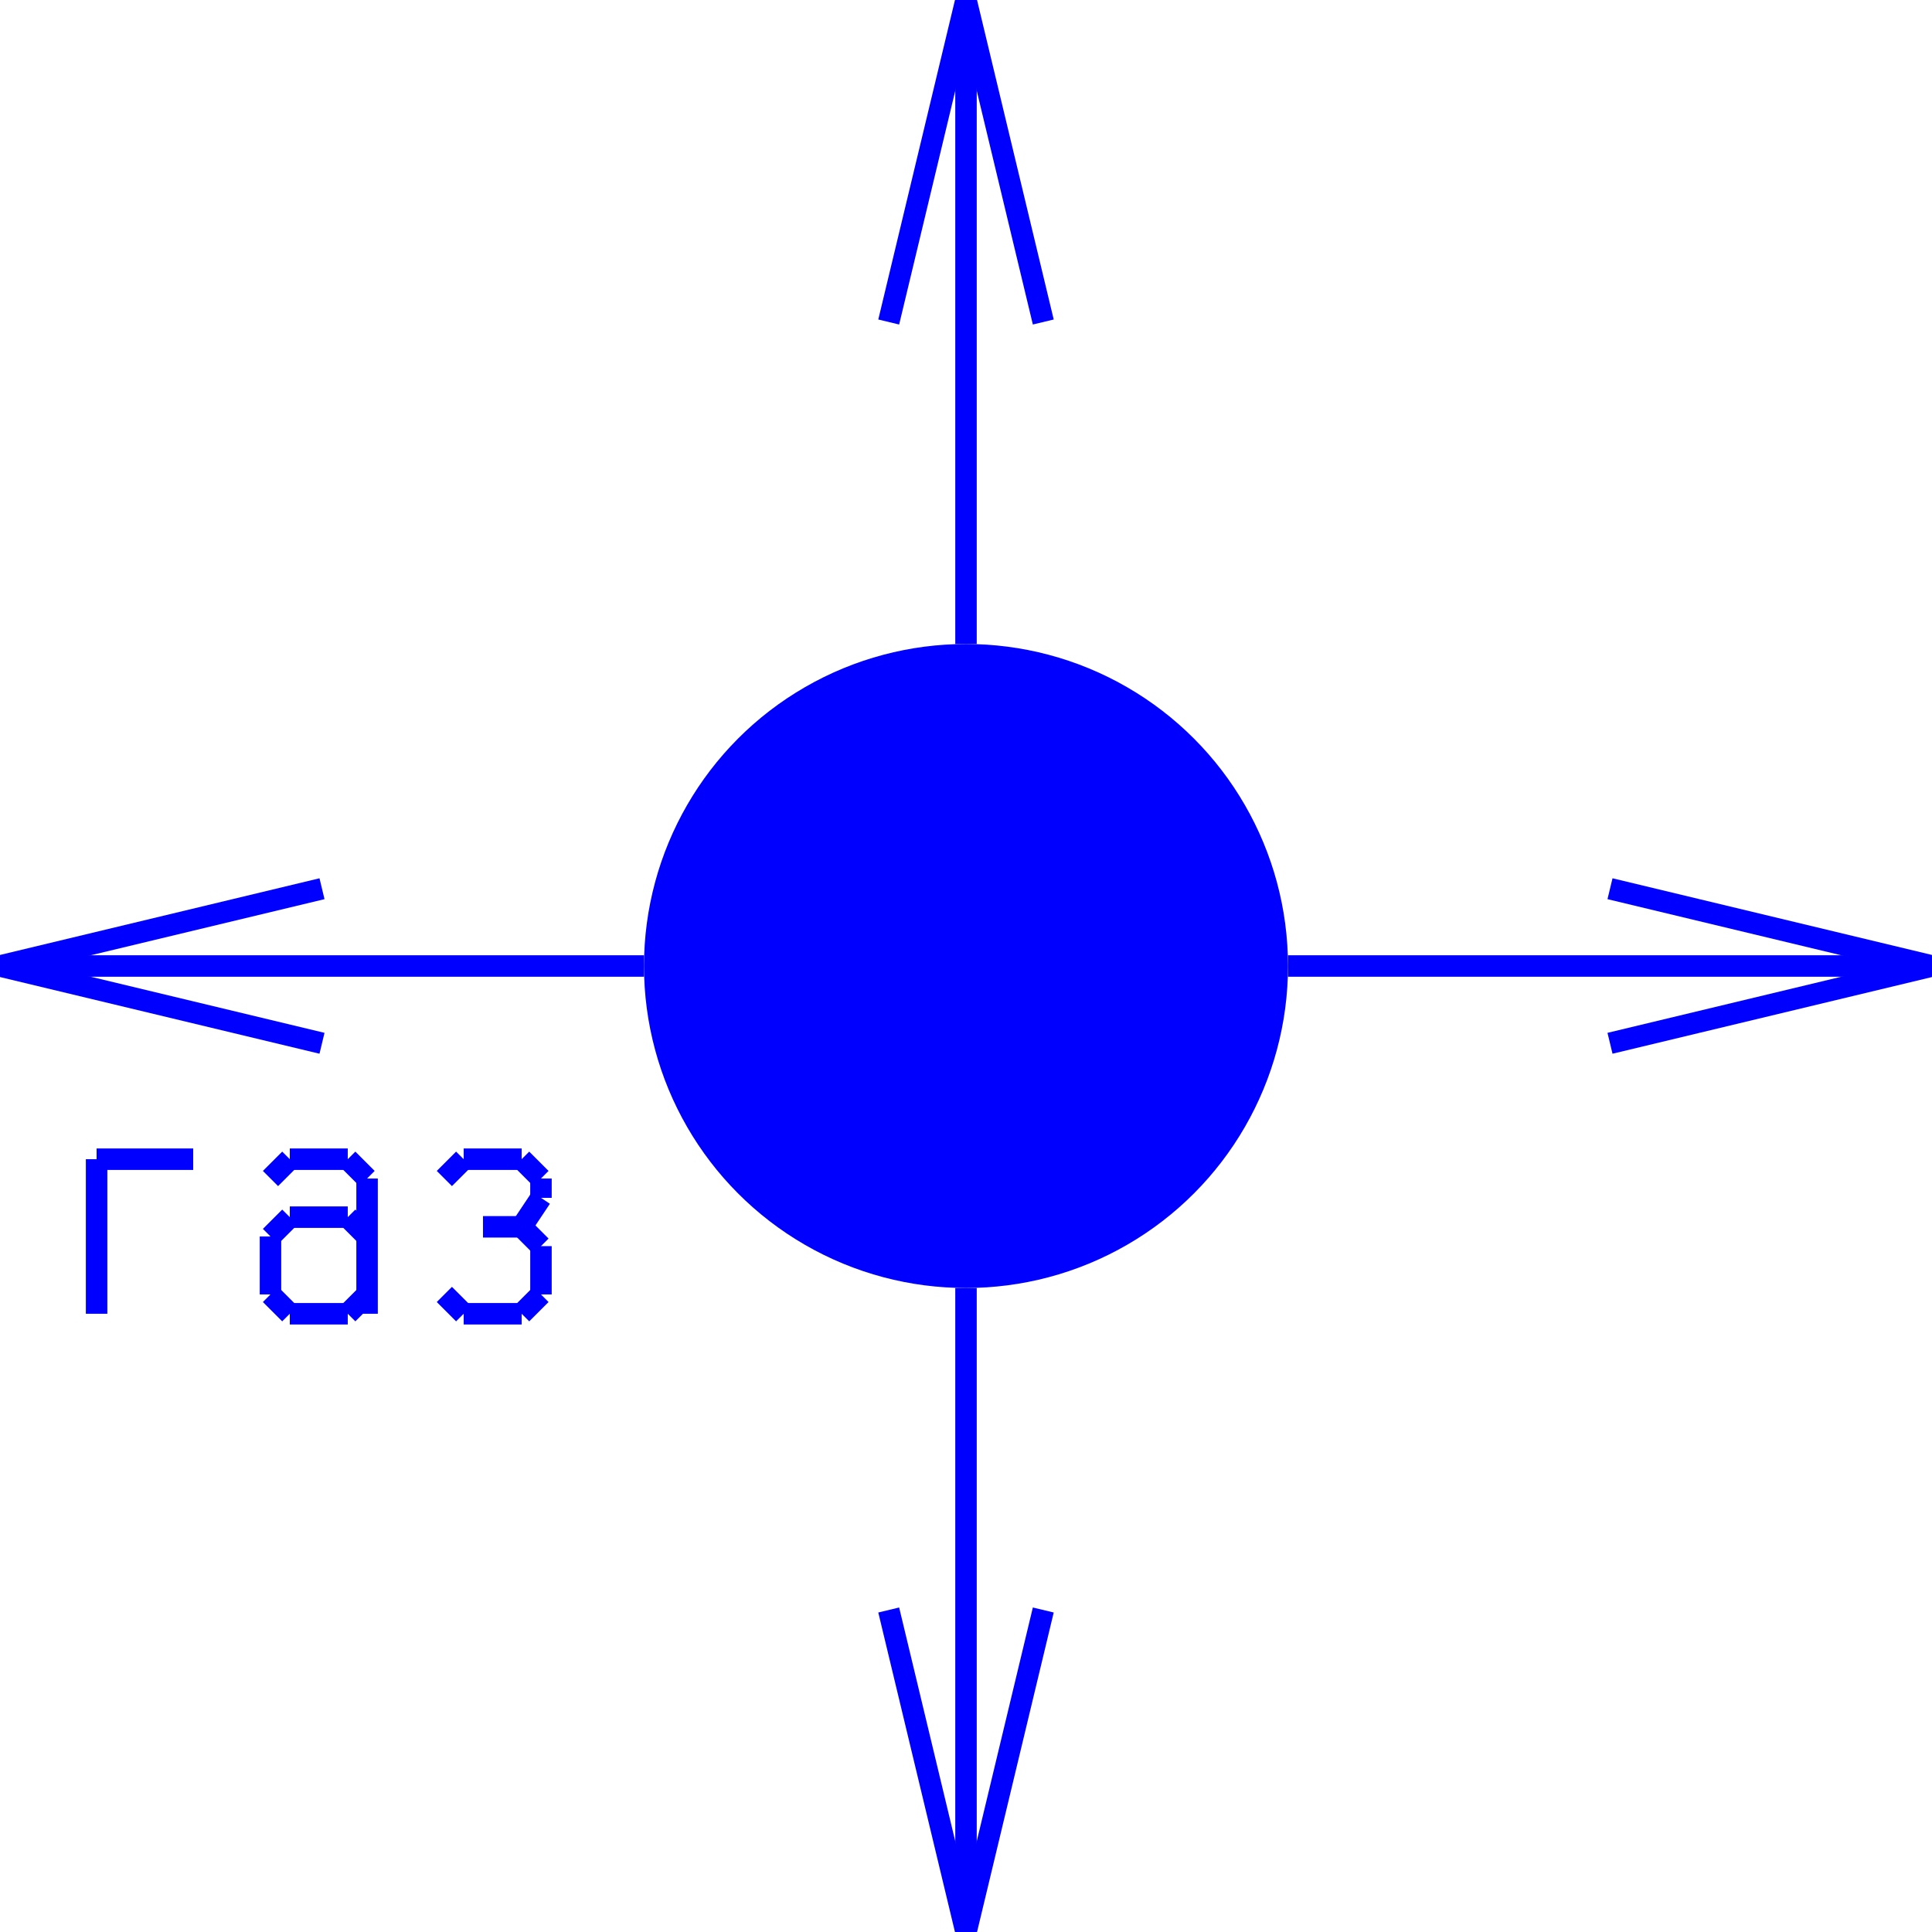 <?xml version="1.0" encoding="UTF-8" standalone="no"?>
<!DOCTYPE svg PUBLIC "-//W3C//DTD SVG 20010904//EN"
              "http://www.w3.org/TR/2001/REC-SVG-20010904/DTD/svg10.dtd">

<svg xmlns="http://www.w3.org/2000/svg"
     width="1in" height="1in"
     viewBox="0 0 90 90">
  <circle fill="blue" stroke="none" cx="45.00" cy="45.00" r="15.00" />
  <line fill="none" stroke="blue" x1="60.00" y1="45.00" x2="90.00" y2="45.00" />
  <line fill="none" stroke="blue" x1="75.00" y1="41.40" x2="90.00" y2="45.00" />
  <line fill="none" stroke="blue" x1="75.00" y1="48.60" x2="90.00" y2="45.00" />
  <line fill="none" stroke="blue" x1="45.00" y1="60.00" x2="45.00" y2="90.00" />
  <line fill="none" stroke="blue" x1="41.40" y1="75.00" x2="45.00" y2="90.00" />
  <line fill="none" stroke="blue" x1="48.60" y1="75.00" x2="45.00" y2="90.00" />
  <line fill="none" stroke="blue" x1="45.00" y1="30.00" x2="45.00" y2="0.00" />
  <line fill="none" stroke="blue" x1="41.40" y1="15.00" x2="45.00" y2="0.00" />
  <line fill="none" stroke="blue" x1="48.60" y1="15.00" x2="45.00" y2="0.00" />
  <line fill="none" stroke="blue" x1="30.00" y1="45.00" x2="0.00" y2="45.00" />
  <line fill="none" stroke="blue" x1="15.00" y1="41.40" x2="0.00" y2="45.00" />
  <line fill="none" stroke="blue" x1="15.00" y1="48.60" x2="0.00" y2="45.00" />
  <line fill="none" stroke="blue" x1="9.00" y1="54.00" x2="4.50" y2="54.00" />
  <line fill="none" stroke="blue" x1="4.50" y1="54.00" x2="4.50" y2="61.20" />
  <line fill="none" stroke="blue" x1="12.60" y1="54.90" x2="13.50" y2="54.00" />
  <line fill="none" stroke="blue" x1="13.50" y1="54.00" x2="16.20" y2="54.00" />
  <line fill="none" stroke="blue" x1="16.20" y1="54.00" x2="17.10" y2="54.90" />
  <line fill="none" stroke="blue" x1="17.10" y1="54.90" x2="17.10" y2="61.20" />
  <line fill="none" stroke="blue" x1="17.10" y1="60.30" x2="16.20" y2="61.20" />
  <line fill="none" stroke="blue" x1="16.20" y1="61.20" x2="13.50" y2="61.20" />
  <line fill="none" stroke="blue" x1="13.50" y1="61.20" x2="12.60" y2="60.30" />
  <line fill="none" stroke="blue" x1="12.60" y1="60.30" x2="12.60" y2="57.60" />
  <line fill="none" stroke="blue" x1="12.60" y1="57.60" x2="13.50" y2="56.70" />
  <line fill="none" stroke="blue" x1="13.50" y1="56.70" x2="16.20" y2="56.70" />
  <line fill="none" stroke="blue" x1="16.20" y1="56.70" x2="17.10" y2="57.60" />
  <line fill="none" stroke="blue" x1="20.70" y1="54.90" x2="21.60" y2="54.00" />
  <line fill="none" stroke="blue" x1="21.60" y1="54.00" x2="24.30" y2="54.00" />
  <line fill="none" stroke="blue" x1="24.30" y1="54.00" x2="25.20" y2="54.90" />
  <line fill="none" stroke="blue" x1="25.20" y1="54.90" x2="25.20" y2="55.80" />
  <line fill="none" stroke="blue" x1="25.20" y1="55.80" x2="24.30" y2="57.15" />
  <line fill="none" stroke="blue" x1="24.30" y1="57.15" x2="22.50" y2="57.15" />
  <line fill="none" stroke="blue" x1="24.30" y1="57.15" x2="25.20" y2="58.05" />
  <line fill="none" stroke="blue" x1="25.20" y1="58.05" x2="25.20" y2="60.30" />
  <line fill="none" stroke="blue" x1="25.20" y1="60.30" x2="24.30" y2="61.20" />
  <line fill="none" stroke="blue" x1="24.30" y1="61.20" x2="21.60" y2="61.20" />
  <line fill="none" stroke="blue" x1="21.60" y1="61.20" x2="20.70" y2="60.30" />
</svg>
